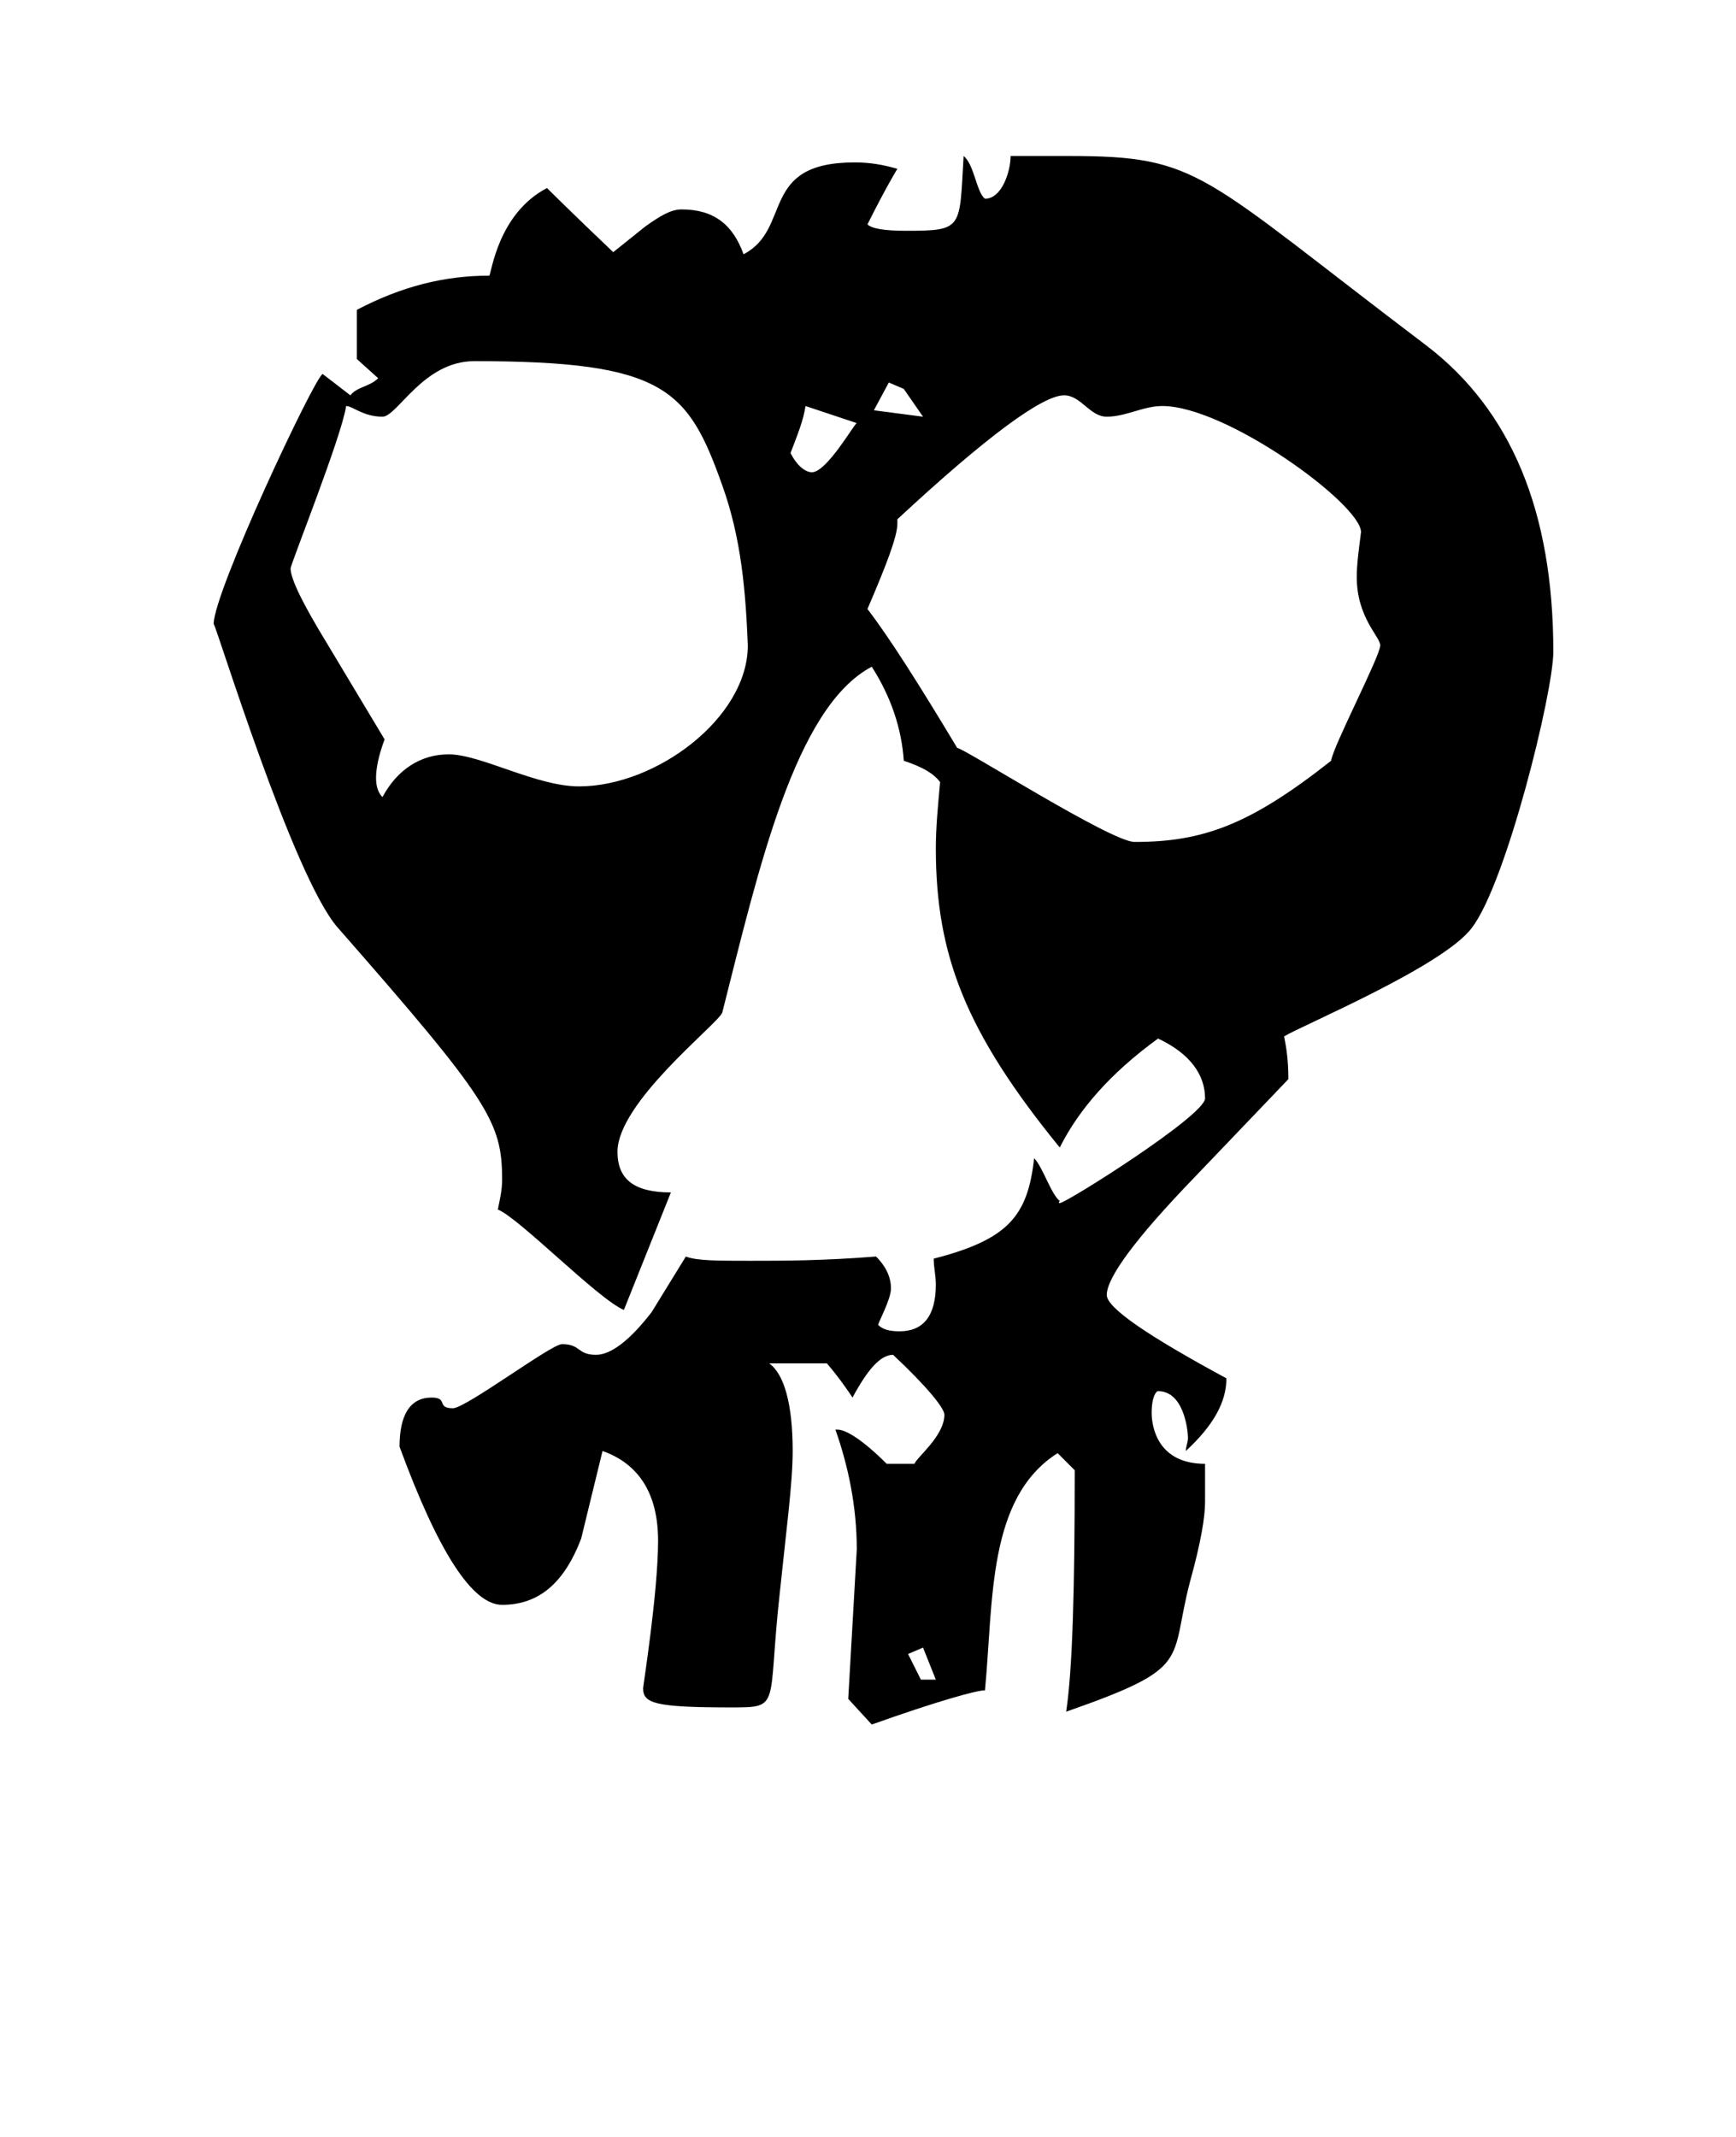 <!-- Generated by IcoMoon.io -->
<svg version="1.1" xmlns="http://www.w3.org/2000/svg" width="26" height="32" viewBox="0 0 26 32">
<title>n</title>
<path d="M14.016 25.152l-0.192-0.48-0.224 0.096 0.192 0.384h0.224zM13.536 5.824l-0.224-0.096-0.224 0.416 0.736 0.096zM12.832 6.336l-0.768-0.256c-0.032 0.224-0.128 0.448-0.224 0.704 0.096 0.192 0.224 0.288 0.32 0.288 0.224 0 0.64-0.736 0.672-0.736zM11.2 9.664c-0.032-0.8-0.096-1.6-0.384-2.4-0.512-1.44-0.864-1.856-3.712-1.856-0.768 0-1.152 0.832-1.376 0.832-0.288 0-0.448-0.16-0.544-0.16-0.064 0.448-0.832 2.368-0.832 2.432 0 0.16 0.192 0.544 0.544 1.12l0.864 1.44c-0.096 0.256-0.128 0.448-0.128 0.576s0.032 0.224 0.096 0.288c0.224-0.416 0.576-0.64 0.992-0.64 0.48 0 1.312 0.48 1.952 0.48 1.152 0 2.528-1.024 2.528-2.112zM20.672 9.664c0-0.128-0.352-0.416-0.352-1.024 0-0.192 0.032-0.416 0.064-0.672 0-0.416-2.016-1.888-2.976-1.888-0.288 0-0.544 0.16-0.832 0.16-0.256 0-0.384-0.32-0.64-0.32-0.32 0-1.152 0.608-2.496 1.856v0.064c0 0.192-0.16 0.608-0.448 1.28 0.32 0.416 0.768 1.12 1.344 2.080 0.096 0 2.304 1.408 2.656 1.408 1.024 0 1.728-0.256 2.944-1.216 0.032-0.224 0.736-1.568 0.736-1.728zM23.264 9.76c0 0.608-0.704 3.456-1.216 4.128-0.416 0.576-2.56 1.472-2.816 1.632 0.032 0.16 0.064 0.352 0.064 0.64l-1.408 1.472c-0.896 0.928-1.312 1.504-1.312 1.76 0 0.192 0.608 0.608 1.792 1.248 0 0.352-0.192 0.704-0.608 1.088 0-0.064 0.032-0.128 0.032-0.192 0-0.128-0.064-0.704-0.448-0.704-0.032 0-0.096 0.096-0.096 0.32s0.096 0.768 0.8 0.768v0.576c0 0.224-0.064 0.608-0.224 1.184-0.32 1.216 0.064 1.28-1.856 1.952 0.096-0.64 0.128-1.856 0.128-3.616l-0.256-0.256c-1.056 0.672-0.96 2.208-1.088 3.552-0.128 0-0.704 0.16-1.696 0.512l-0.352-0.384 0.128-2.24c0-0.64-0.128-1.248-0.32-1.792h0.032c0.128 0 0.384 0.16 0.736 0.512h0.416c0.032-0.096 0.448-0.416 0.448-0.736 0-0.096-0.256-0.416-0.768-0.896-0.192 0-0.384 0.224-0.608 0.64-0.064-0.096-0.192-0.288-0.384-0.512h-0.864c0.224 0.16 0.352 0.608 0.352 1.312 0 0.48-0.096 1.184-0.192 2.112-0.192 1.728 0.032 1.728-0.736 1.728-1.152 0-1.312-0.064-1.312-0.288 0-0.032 0.224-1.44 0.224-2.208 0-0.704-0.288-1.152-0.832-1.344l-0.32 1.312c-0.256 0.672-0.64 0.992-1.184 0.992-0.448 0-0.96-0.8-1.536-2.368 0-0.48 0.16-0.736 0.48-0.736 0.256 0 0.064 0.16 0.32 0.16 0.192 0 1.472-0.96 1.632-0.96 0.288 0 0.224 0.16 0.512 0.16 0.224 0 0.512-0.224 0.832-0.64l0.512-0.832c0.16 0.064 0.48 0.064 0.96 0.064s1.088 0 1.888-0.064c0.16 0.16 0.224 0.32 0.224 0.48s-0.192 0.512-0.192 0.544c0.064 0.064 0.16 0.096 0.32 0.096 0.352 0 0.544-0.224 0.544-0.704 0-0.128-0.032-0.256-0.032-0.384 1.12-0.288 1.408-0.64 1.504-1.504 0.128 0.128 0.256 0.544 0.384 0.64 0 0-0.032 0.032 0 0.032 0.096 0 2.176-1.312 2.176-1.568 0-0.352-0.224-0.672-0.704-0.896-0.704 0.512-1.184 1.056-1.472 1.632-1.408-1.728-1.856-2.88-1.856-4.48 0-0.32 0.032-0.64 0.064-0.992-0.096-0.128-0.256-0.224-0.544-0.32-0.032-0.48-0.192-0.96-0.48-1.408-1.152 0.608-1.696 3.040-2.24 5.184-0.096 0.192-1.568 1.344-1.568 2.080 0 0.416 0.256 0.608 0.8 0.608l-0.704 1.76c-0.384-0.16-1.568-1.376-1.888-1.504 0.032-0.16 0.064-0.288 0.064-0.448 0-0.864-0.192-1.184-2.464-3.776-0.672-0.768-1.824-4.544-1.856-4.544v0c0-0.48 1.504-3.68 1.632-3.744l0.416 0.32c0.096-0.128 0.288-0.128 0.416-0.256l-0.32-0.288v-0.736c0.672-0.352 1.312-0.512 1.984-0.512 0.032-0.032 0.128-0.928 0.864-1.312 0 0 0.32 0.32 0.992 0.96l0.48-0.384c0.224-0.16 0.384-0.256 0.544-0.256 0.48 0 0.768 0.224 0.928 0.672 0.736-0.384 0.224-1.376 1.664-1.376 0.224 0 0.416 0.032 0.64 0.096 0 0-0.16 0.256-0.448 0.832 0.064 0.064 0.256 0.096 0.576 0.096 0.864 0 0.8-0.032 0.864-1.12 0.16 0.128 0.192 0.544 0.32 0.64 0.256 0 0.384-0.416 0.384-0.64h0.864c1.984 0 1.952 0.256 5.376 2.848 1.248 0.96 1.888 2.464 1.888 4.576z"></path>
</svg>
